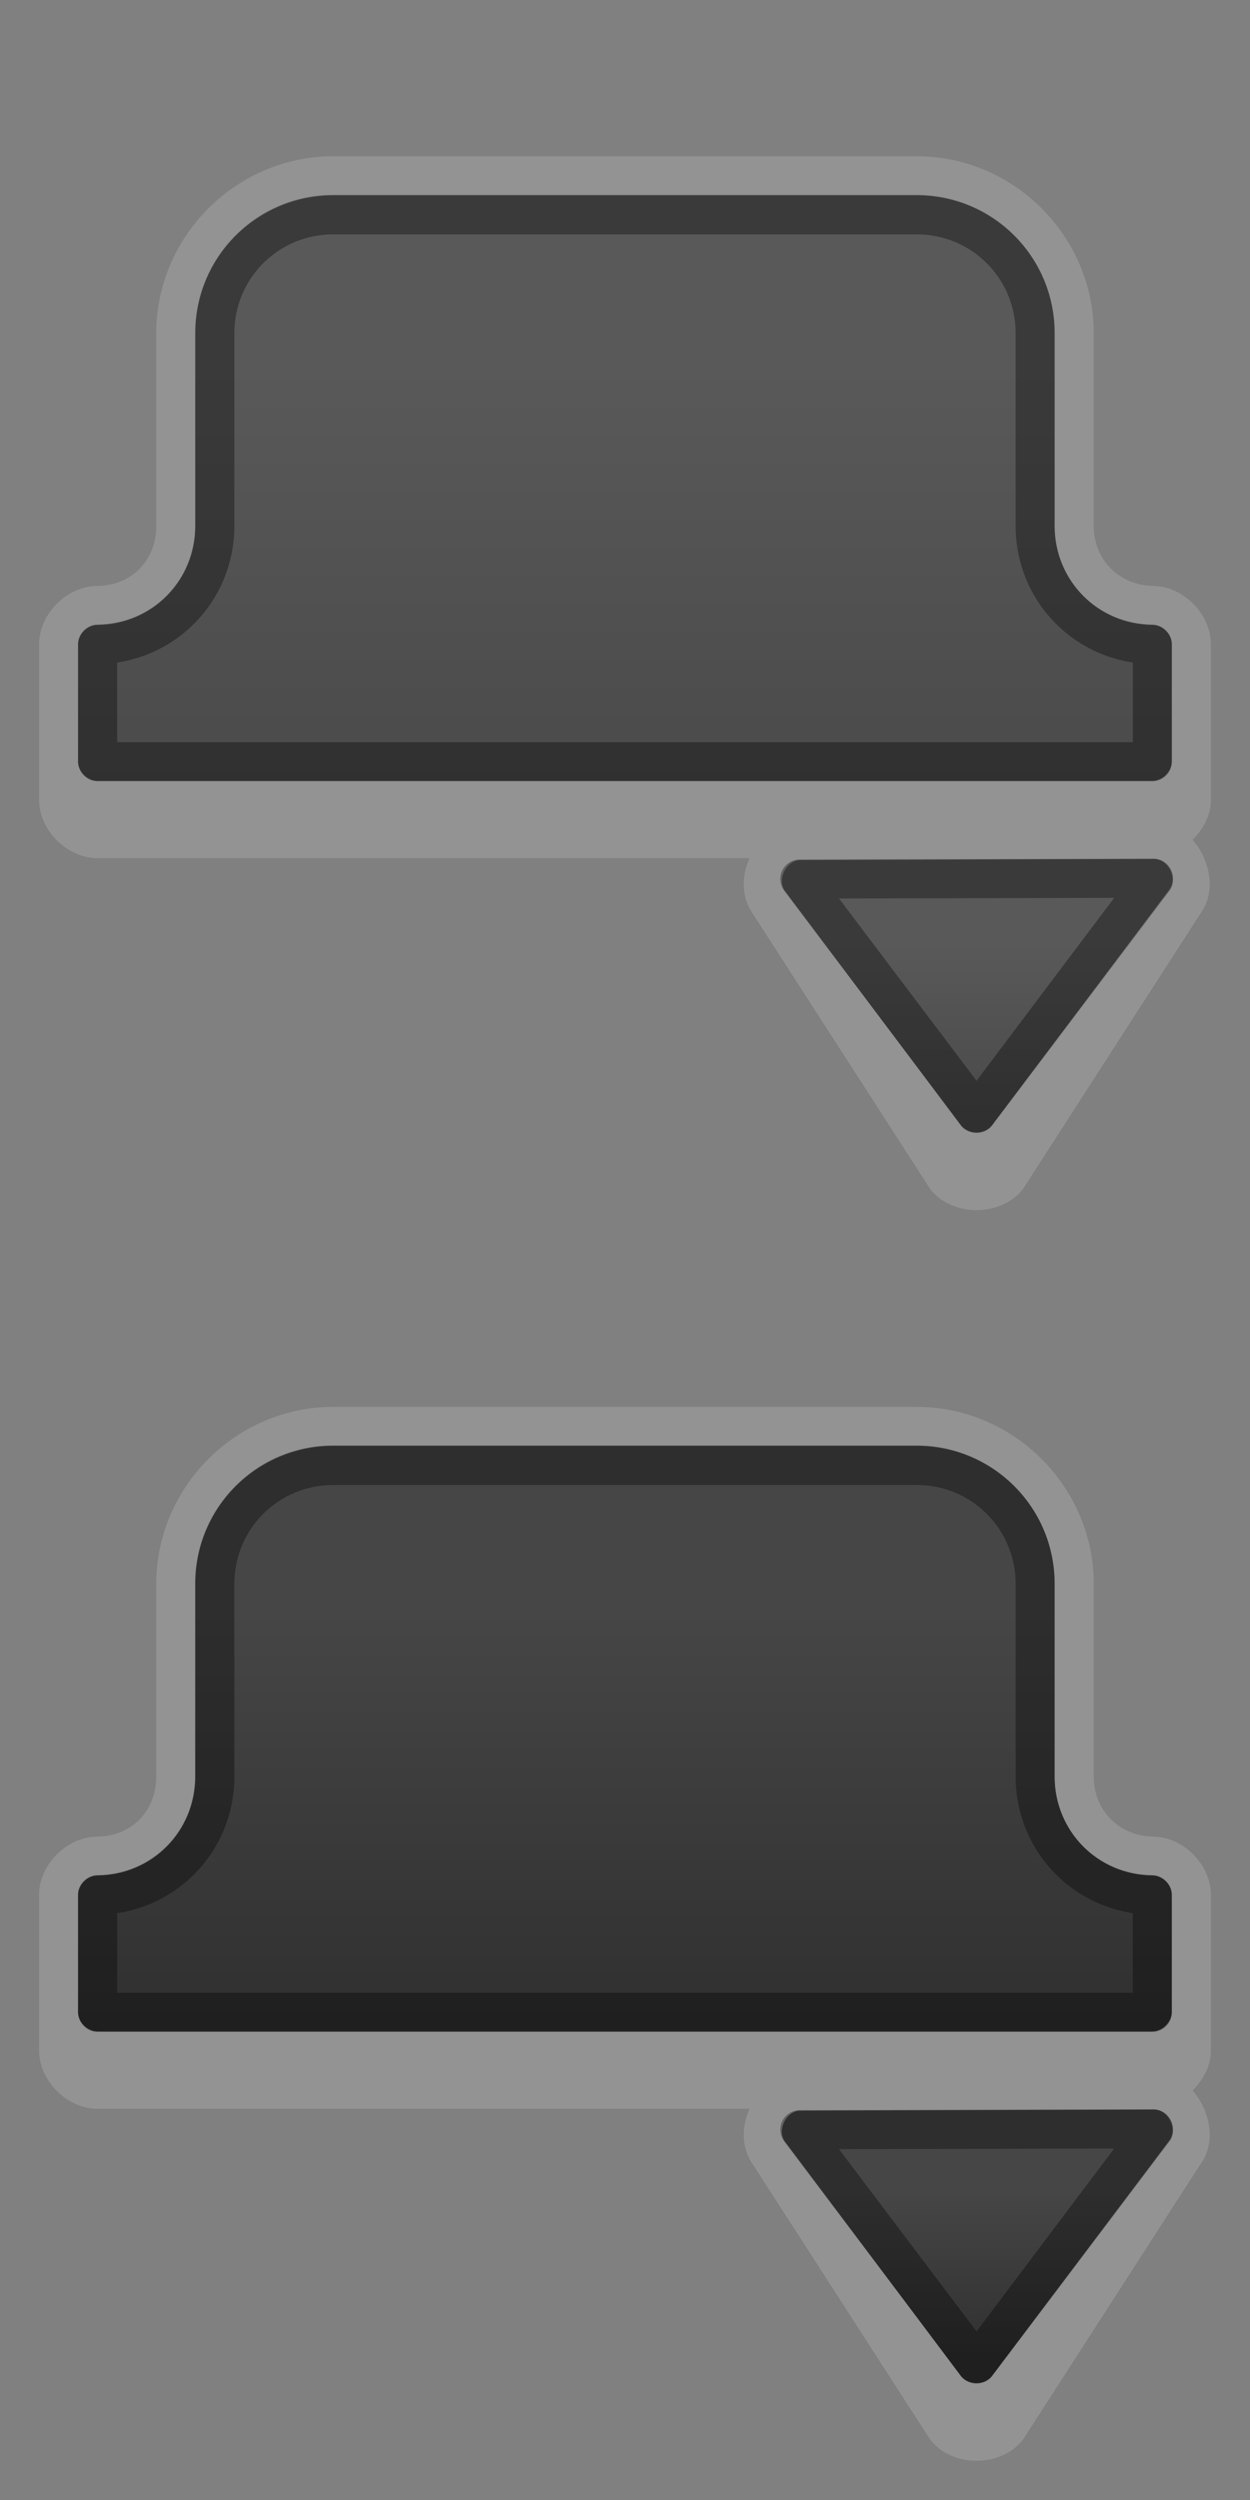 <?xml version="1.0" encoding="UTF-8" standalone="no"?>
<!-- Created with Inkscape (http://www.inkscape.org/) -->

<svg
   xmlns:dc="http://purl.org/dc/elements/1.1/"
   xmlns:cc="http://creativecommons.org/ns#"
   xmlns:rdf="http://www.w3.org/1999/02/22-rdf-syntax-ns#"
   xmlns:svg="http://www.w3.org/2000/svg"
   xmlns="http://www.w3.org/2000/svg"
   xmlns:xlink="http://www.w3.org/1999/xlink"
   xmlns:sodipodi="http://sodipodi.sourceforge.net/DTD/sodipodi-0.dtd"
   xmlns:inkscape="http://www.inkscape.org/namespaces/inkscape"
   width="32"
   height="64"
   id="svg2"
   version="1.1"
   inkscape:version="0.48.3.1 r9886"
   sodipodi:docname="alltabs-box-bkgnd-icon@2x.svg"
   inkscape:export-filename="/home/andreasn/SparkleShare/thunderbird-icons/pinstripe/alltabs-box-bkgnd-icon@2x.png"
   inkscape:export-xdpi="90"
   inkscape:export-ydpi="90">
  <rect width="100%" height="100%" fill="#808080" stroke="none"/>
  <defs
     id="defs4">
    <linearGradient
       inkscape:collect="always"
       xlink:href="#linearGradient5367-24"
       id="linearGradient3600"
       gradientUnits="userSpaceOnUse"
       gradientTransform="matrix(2,0,0,2,552.945,-34.945)"
       x1="-267.5"
       y1="21.812"
       x2="-267.5"
       y2="30.375" />
    <linearGradient
       inkscape:collect="always"
       id="linearGradient5367-24">
      <stop
         style="stop-color:#000000;stop-opacity:0.7"
         offset="0"
         id="stop5369-00" />
      <stop
         style="stop-color:#000000;stop-opacity:0.5"
         offset="1"
         id="stop5371-64" />
    </linearGradient>
    <linearGradient
       inkscape:collect="always"
       xlink:href="#linearGradient5367-24"
       id="linearGradient4123"
       x1="768.973"
       y1="-421.309"
       x2="768.973"
       y2="-432.298"
       gradientUnits="userSpaceOnUse" />
    <linearGradient
       inkscape:collect="always"
       xlink:href="#linearGradient5367-24"
       id="linearGradient3919"
       x1="776.973"
       y1="-412.909"
       x2="776.973"
       y2="-417.298"
       gradientUnits="userSpaceOnUse" />
    <linearGradient
       inkscape:collect="always"
       xlink:href="#linearGradient5367-24-5"
       id="linearGradient3919-7"
       x1="776.973"
       y1="-412.909"
       x2="776.973"
       y2="-417.298"
       gradientUnits="userSpaceOnUse" />
    <linearGradient
       inkscape:collect="always"
       id="linearGradient5367-24-5">
      <stop
         style="stop-color:#000000;stop-opacity:0.7"
         offset="0"
         id="stop5369-00-3" />
      <stop
         style="stop-color:#000000;stop-opacity:0.5"
         offset="1"
         id="stop5371-64-1" />
    </linearGradient>
    <linearGradient
       inkscape:collect="always"
       xlink:href="#linearGradient5367-24-7"
       id="linearGradient3919-2"
       x1="776.973"
       y1="-412.909"
       x2="776.973"
       y2="-417.298"
       gradientUnits="userSpaceOnUse"
       gradientTransform="translate(0,32.016)" />
    <linearGradient
       inkscape:collect="always"
       id="linearGradient5367-24-7">
      <stop
         style="stop-color:#000000;stop-opacity:0.7"
         offset="0"
         id="stop5369-00-9" />
      <stop
         style="stop-color:#000000;stop-opacity:0.5"
         offset="1"
         id="stop5371-64-7" />
    </linearGradient>
    <linearGradient
       inkscape:collect="always"
       xlink:href="#linearGradient5367-24-7"
       id="linearGradient4123-9"
       x1="768.973"
       y1="-421.309"
       x2="768.973"
       y2="-432.298"
       gradientUnits="userSpaceOnUse" />
    <linearGradient
       y2="-432.298"
       x2="768.973"
       y1="-421.309"
       x1="768.973"
       gradientUnits="userSpaceOnUse"
       id="linearGradient4016"
       xlink:href="#linearGradient5367-24-7"
       inkscape:collect="always"
       gradientTransform="translate(0,32.016)" />
  </defs>
  <sodipodi:namedview
     id="base"
     pagecolor="#ffffff"
     bordercolor="#666666"
     borderopacity="1.0"
     inkscape:pageopacity="0.0"
     inkscape:pageshadow="2"
     inkscape:zoom="1.0446224"
     inkscape:cx="25.651312"
     inkscape:cy="12.370272"
     inkscape:document-units="px"
     inkscape:current-layer="layer1"
     showgrid="false"
     fit-margin-top="0"
     fit-margin-left="0"
     fit-margin-right="0"
     fit-margin-bottom="0"
     inkscape:snap-nodes="false"
     inkscape:snap-bbox="true"
     inkscape:window-width="1920"
     inkscape:window-height="1011"
     inkscape:window-x="0"
     inkscape:window-y="34"
     inkscape:window-maximized="1">
    <inkscape:grid
       type="xygrid"
       id="grid3007"
       empspacing="5"
       visible="true"
       enabled="true"
       snapvisiblegridlinesonly="true"
       originx="1px"
       originy="-13px" />
  </sodipodi:namedview>
  <g
     inkscape:label="Layer 1"
     inkscape:groupmode="layer"
     id="layer1"
     transform="translate(-751.973,441.298)">
    <path
       style="font-size:medium;font-style:normal;font-variant:normal;font-weight:normal;font-stretch:normal;text-indent:0;text-align:start;text-decoration:none;line-height:normal;letter-spacing:normal;word-spacing:normal;text-transform:none;direction:ltr;block-progression:tb;writing-mode:lr-tb;text-anchor:start;baseline-shift:baseline;opacity:0.6;color:#000000;fill:url(#linearGradient4123);fill-opacity:1;stroke:none;stroke-width:1;marker:none;visibility:visible;display:inline;overflow:visible;enable-background:accumulate;font-family:Sans;-inkscape-font-specification:Sans"
       d="m 760.5,-436.312 c -1.949,0 -3.531,1.583 -3.531,3.531 l 0,4.938 c 0,1.404 -1.1,2.517 -2.5,2.531 -0.262,3e-5 -0.5,0.238 -0.5,0.5 l 0,3 c 3e-5,0.262 0.238,0.5 0.5,0.5 l 27,0 c 0.262,-3e-5 0.5,-0.238 0.5,-0.5 l 0,-3 c -3e-5,-0.262 -0.238,-0.5 -0.5,-0.5 -1.4,-0.014 -2.5,-1.127 -2.5,-2.531 l 0,-4.938 c 0,-1.949 -1.583,-3.531 -3.531,-3.531 z"
       id="rect3856-5"
       inkscape:connector-curvature="0"
       sodipodi:nodetypes="sccccccccccccss" />
    <path
       style="opacity:0.35;color:#000000;fill:none;fill-opacity:1;fill-rule:nonzero;stroke:#000000;stroke-width:1;marker:none;visibility:visible;display:inline;overflow:visible;enable-background:accumulate;stroke-miterlimit:4;stroke-dasharray:none;stroke-linejoin:round;stroke-opacity:1"
       d="M 8.531 5.5 C 6.85 5.5 5.5 6.85 5.5 8.531 L 5.5 12.5 L 5.5 13.469 C 5.5 15.139 4.167 16.483 2.5 16.5 L 2.5 19.5 L 8.531 19.5 L 23.469 19.5 L 29.5 19.5 L 29.5 16.5 C 27.833 16.483 26.5 15.139 26.5 13.469 L 26.5 12.5 L 26.5 8.531 C 26.5 6.85 25.15 5.5 23.469 5.5 L 8.531 5.5 z "
       id="rect3856"
       transform="translate(751.973,-441.298)" />
    <path
       style="font-size:medium;font-style:normal;font-variant:normal;font-weight:normal;font-stretch:normal;text-indent:0;text-align:start;text-decoration:none;line-height:normal;letter-spacing:normal;word-spacing:normal;text-transform:none;direction:ltr;block-progression:tb;writing-mode:lr-tb;text-anchor:start;baseline-shift:baseline;opacity:0.15;color:#000000;fill:#ffffff;fill-opacity:1;stroke:none;stroke-width:3;marker:none;visibility:visible;display:inline;overflow:visible;enable-background:accumulate;font-family:Sans;-inkscape-font-specification:Sans"
       d="M 8.531 4 C 6.047 4 4 6.047 4 8.531 L 4 13.469 C 4 14.341 3.368 14.991 2.5 15 C 1.715 15 1 15.715 1 16.5 L 1 20.469 C 1 21.254 1.715 21.969 2.5 21.969 L 19.188 21.969 C 18.976 22.437 18.978 22.984 19.281 23.406 L 23.812 30.438 C 24.371 31.161 25.629 31.161 26.188 30.438 L 30.719 23.406 C 31.146 22.843 30.985 22.023 30.531 21.5 C 30.808 21.223 31 20.861 31 20.469 L 31 16.5 C 31 15.725 30.306 15.016 29.531 15 C 28.663 14.991 28 14.341 28 13.469 L 28 8.531 C 28 6.047 25.953 4 23.469 4 L 8.531 4 z M 8.531 5 L 23.469 5 C 25.417 5 27 6.583 27 8.531 L 27 13.469 C 27 14.873 28.1 15.986 29.5 16 C 29.762 16 30 16.238 30 16.5 L 30 19.5 C 30 19.762 29.762 20 29.5 20 L 2.5 20 C 2.238 20 2 19.762 2 19.5 L 2 16.5 C 2 16.238 2.238 16 2.5 16 C 3.9 15.986 5 14.873 5 13.469 L 5 8.531 C 5 6.583 6.583 5 8.531 5 z M 29.531 22 C 29.911 21.988 30.175 22.516 29.938 22.812 L 25.406 28.812 C 25.222 29.069 24.778 29.069 24.594 28.812 L 20.094 22.812 C 19.896 22.524 20.12 22.057 20.469 22.031 L 29.531 22 z "
       transform="translate(751.973,-441.298)"
       id="rect3856-08" />
    <path
       style="font-size:medium;font-style:normal;font-variant:normal;font-weight:normal;font-stretch:normal;text-indent:0;text-align:start;text-decoration:none;line-height:normal;letter-spacing:normal;word-spacing:normal;text-transform:none;direction:ltr;block-progression:tb;writing-mode:lr-tb;text-anchor:start;baseline-shift:baseline;color:#000000;fill:url(#linearGradient3919);fill-opacity:1;stroke:none;stroke-width:1px;marker:none;visibility:visible;display:inline;overflow:visible;enable-background:accumulate;font-family:Sans;-inkscape-font-specification:Sans;opacity:0.6"
       d="m 781.5,-419.312 -9.062,0.031 c -0.348,0.026 -0.572,0.493 -0.375,0.781 l 4.5,6 c 0.184,0.257 0.628,0.257 0.812,0 l 4.531,-6 c 0.237,-0.296 -0.027,-0.825 -0.406,-0.812 z"
       id="path3853-0"
       inkscape:connector-curvature="0"
       sodipodi:nodetypes="ccccccc" />
    <path
       style="fill:none;stroke:#000000;stroke-width:1px;stroke-linecap:butt;stroke-linejoin:round;stroke-opacity:1;opacity:0.35"
       d="m 772.449,-418.795 4.524,5.996 4.527,-6.016 z"
       id="path3853"
       inkscape:connector-curvature="0"
       sodipodi:nodetypes="cccc" />
    <path
       style="font-size:medium;font-style:normal;font-variant:normal;font-weight:normal;font-stretch:normal;text-indent:0;text-align:start;text-decoration:none;line-height:normal;letter-spacing:normal;word-spacing:normal;text-transform:none;direction:ltr;block-progression:tb;writing-mode:lr-tb;text-anchor:start;baseline-shift:baseline;opacity:0.9;color:#000000;fill:url(#linearGradient4016);fill-opacity:1;stroke:none;stroke-width:1;marker:none;visibility:visible;display:inline;overflow:visible;enable-background:accumulate;font-family:Sans;-inkscape-font-specification:Sans"
       d="m 760.5,-404.296 c -1.949,0 -3.531,1.583 -3.531,3.531 l 0,4.938 c 0,1.404 -1.1,2.517 -2.5,2.531 -0.262,3e-5 -0.5,0.238 -0.5,0.5 l 0,3 c 3e-5,0.262 0.238,0.5 0.5,0.5 l 27,0 c 0.262,-3e-5 0.5,-0.238 0.5,-0.5 l 0,-3 c -3e-5,-0.262 -0.238,-0.5 -0.5,-0.5 -1.4,-0.014 -2.5,-1.127 -2.5,-2.531 l 0,-4.938 c 0,-1.949 -1.583,-3.531 -3.531,-3.531 z"
       id="rect3856-5-1"
       inkscape:connector-curvature="0"
       sodipodi:nodetypes="sccccccccccccss" />
    <path
       inkscape:connector-curvature="0"
       style="opacity:0.35;color:#000000;fill:none;stroke:#000000;stroke-width:1;stroke-linejoin:round;stroke-miterlimit:4;stroke-opacity:1;stroke-dasharray:none;marker:none;visibility:visible;display:inline;overflow:visible;enable-background:accumulate"
       d="m 760.504,-403.782 c -1.681,0 -3.031,1.35 -3.031,3.031 l 0,3.969 0,0.969 c 0,1.671 -1.333,3.015 -3,3.031 l 0,3 6.031,0 14.938,0 6.031,0 0,-3 c -1.667,-0.017 -3,-1.361 -3,-3.031 l 0,-0.969 0,-3.969 c 0,-1.681 -1.35,-3.031 -3.031,-3.031 l -14.938,0 z"
       id="rect3856-4" />
    <path
       inkscape:connector-curvature="0"
       style="font-size:medium;font-style:normal;font-variant:normal;font-weight:normal;font-stretch:normal;text-indent:0;text-align:start;text-decoration:none;line-height:normal;letter-spacing:normal;word-spacing:normal;text-transform:none;direction:ltr;block-progression:tb;writing-mode:lr-tb;text-anchor:start;baseline-shift:baseline;opacity:0.15;color:#000000;fill:#ffffff;fill-opacity:1;stroke:none;stroke-width:3;marker:none;visibility:visible;display:inline;overflow:visible;enable-background:accumulate;font-family:Sans;-inkscape-font-specification:Sans"
       d="m 760.504,-405.282 c -2.484,0 -4.531,2.047 -4.531,4.531 l 0,4.938 c 0,0.872 -0.632,1.523 -1.5,1.531 -0.785,8e-5 -1.5,0.715 -1.5,1.5 l 0,3.969 c 8e-5,0.785 0.715,1.5 1.5,1.5 l 16.688,0 c -0.212,0.468 -0.209,1.016 0.094,1.438 l 4.531,7.031 c 0.558,0.723 1.817,0.723 2.375,0 l 4.531,-7.031 c 0.427,-0.564 0.266,-1.384 -0.188,-1.906 0.277,-0.277 0.469,-0.639 0.469,-1.031 l 0,-3.969 c 9e-5,-0.775 -0.694,-1.484 -1.469,-1.5 -0.868,-0.009 -1.531,-0.659 -1.531,-1.531 l 0,-4.938 c 0,-2.484 -2.047,-4.531 -4.531,-4.531 l -14.938,0 z m 0,1 14.938,0 c 1.949,0 3.531,1.583 3.531,3.531 l 0,4.938 c 0,1.404 1.1,2.517 2.5,2.531 0.262,3e-5 0.5,0.238 0.5,0.5 l 0,3 c -3e-5,0.262 -0.238,0.5 -0.5,0.5 l -27,0 c -0.262,-3e-5 -0.5,-0.238 -0.5,-0.5 l 0,-3 c 3e-5,-0.262 0.238,-0.5 0.5,-0.5 1.4,-0.014 2.5,-1.127 2.5,-2.531 l 0,-4.938 c 0,-1.949 1.583,-3.531 3.531,-3.531 z m 21,17 c 0.38,-0.012 0.644,0.516 0.406,0.812 l -4.531,6 c -0.184,0.257 -0.628,0.257 -0.812,0 l -4.5,-6 c -0.197,-0.288 0.027,-0.755 0.375,-0.781 l 9.062,-0.031 z"
       id="rect3856-08-6" />
    <path
       style="font-size:medium;font-style:normal;font-variant:normal;font-weight:normal;font-stretch:normal;text-indent:0;text-align:start;text-decoration:none;line-height:normal;letter-spacing:normal;word-spacing:normal;text-transform:none;direction:ltr;block-progression:tb;writing-mode:lr-tb;text-anchor:start;baseline-shift:baseline;opacity:0.9;color:#000000;fill:url(#linearGradient3919-2);fill-opacity:1;stroke:none;stroke-width:1px;marker:none;visibility:visible;display:inline;overflow:visible;enable-background:accumulate;font-family:Sans;-inkscape-font-specification:Sans"
       d="m 781.5,-387.296 -9.062,0.031 c -0.348,0.026 -0.572,0.493 -0.375,0.781 l 4.5,6 c 0.184,0.257 0.628,0.257 0.812,0 l 4.531,-6 c 0.237,-0.296 -0.027,-0.825 -0.406,-0.812 z"
       id="path3853-0-4"
       inkscape:connector-curvature="0"
       sodipodi:nodetypes="ccccccc" />
    <path
       style="opacity:0.35;fill:none;stroke:#000000;stroke-width:1px;stroke-linecap:butt;stroke-linejoin:round;stroke-opacity:1"
       d="m 772.449,-386.778 4.524,5.996 4.527,-6.016 z"
       id="path3853-7"
       inkscape:connector-curvature="0"
       sodipodi:nodetypes="cccc" />
  </g>
</svg>
